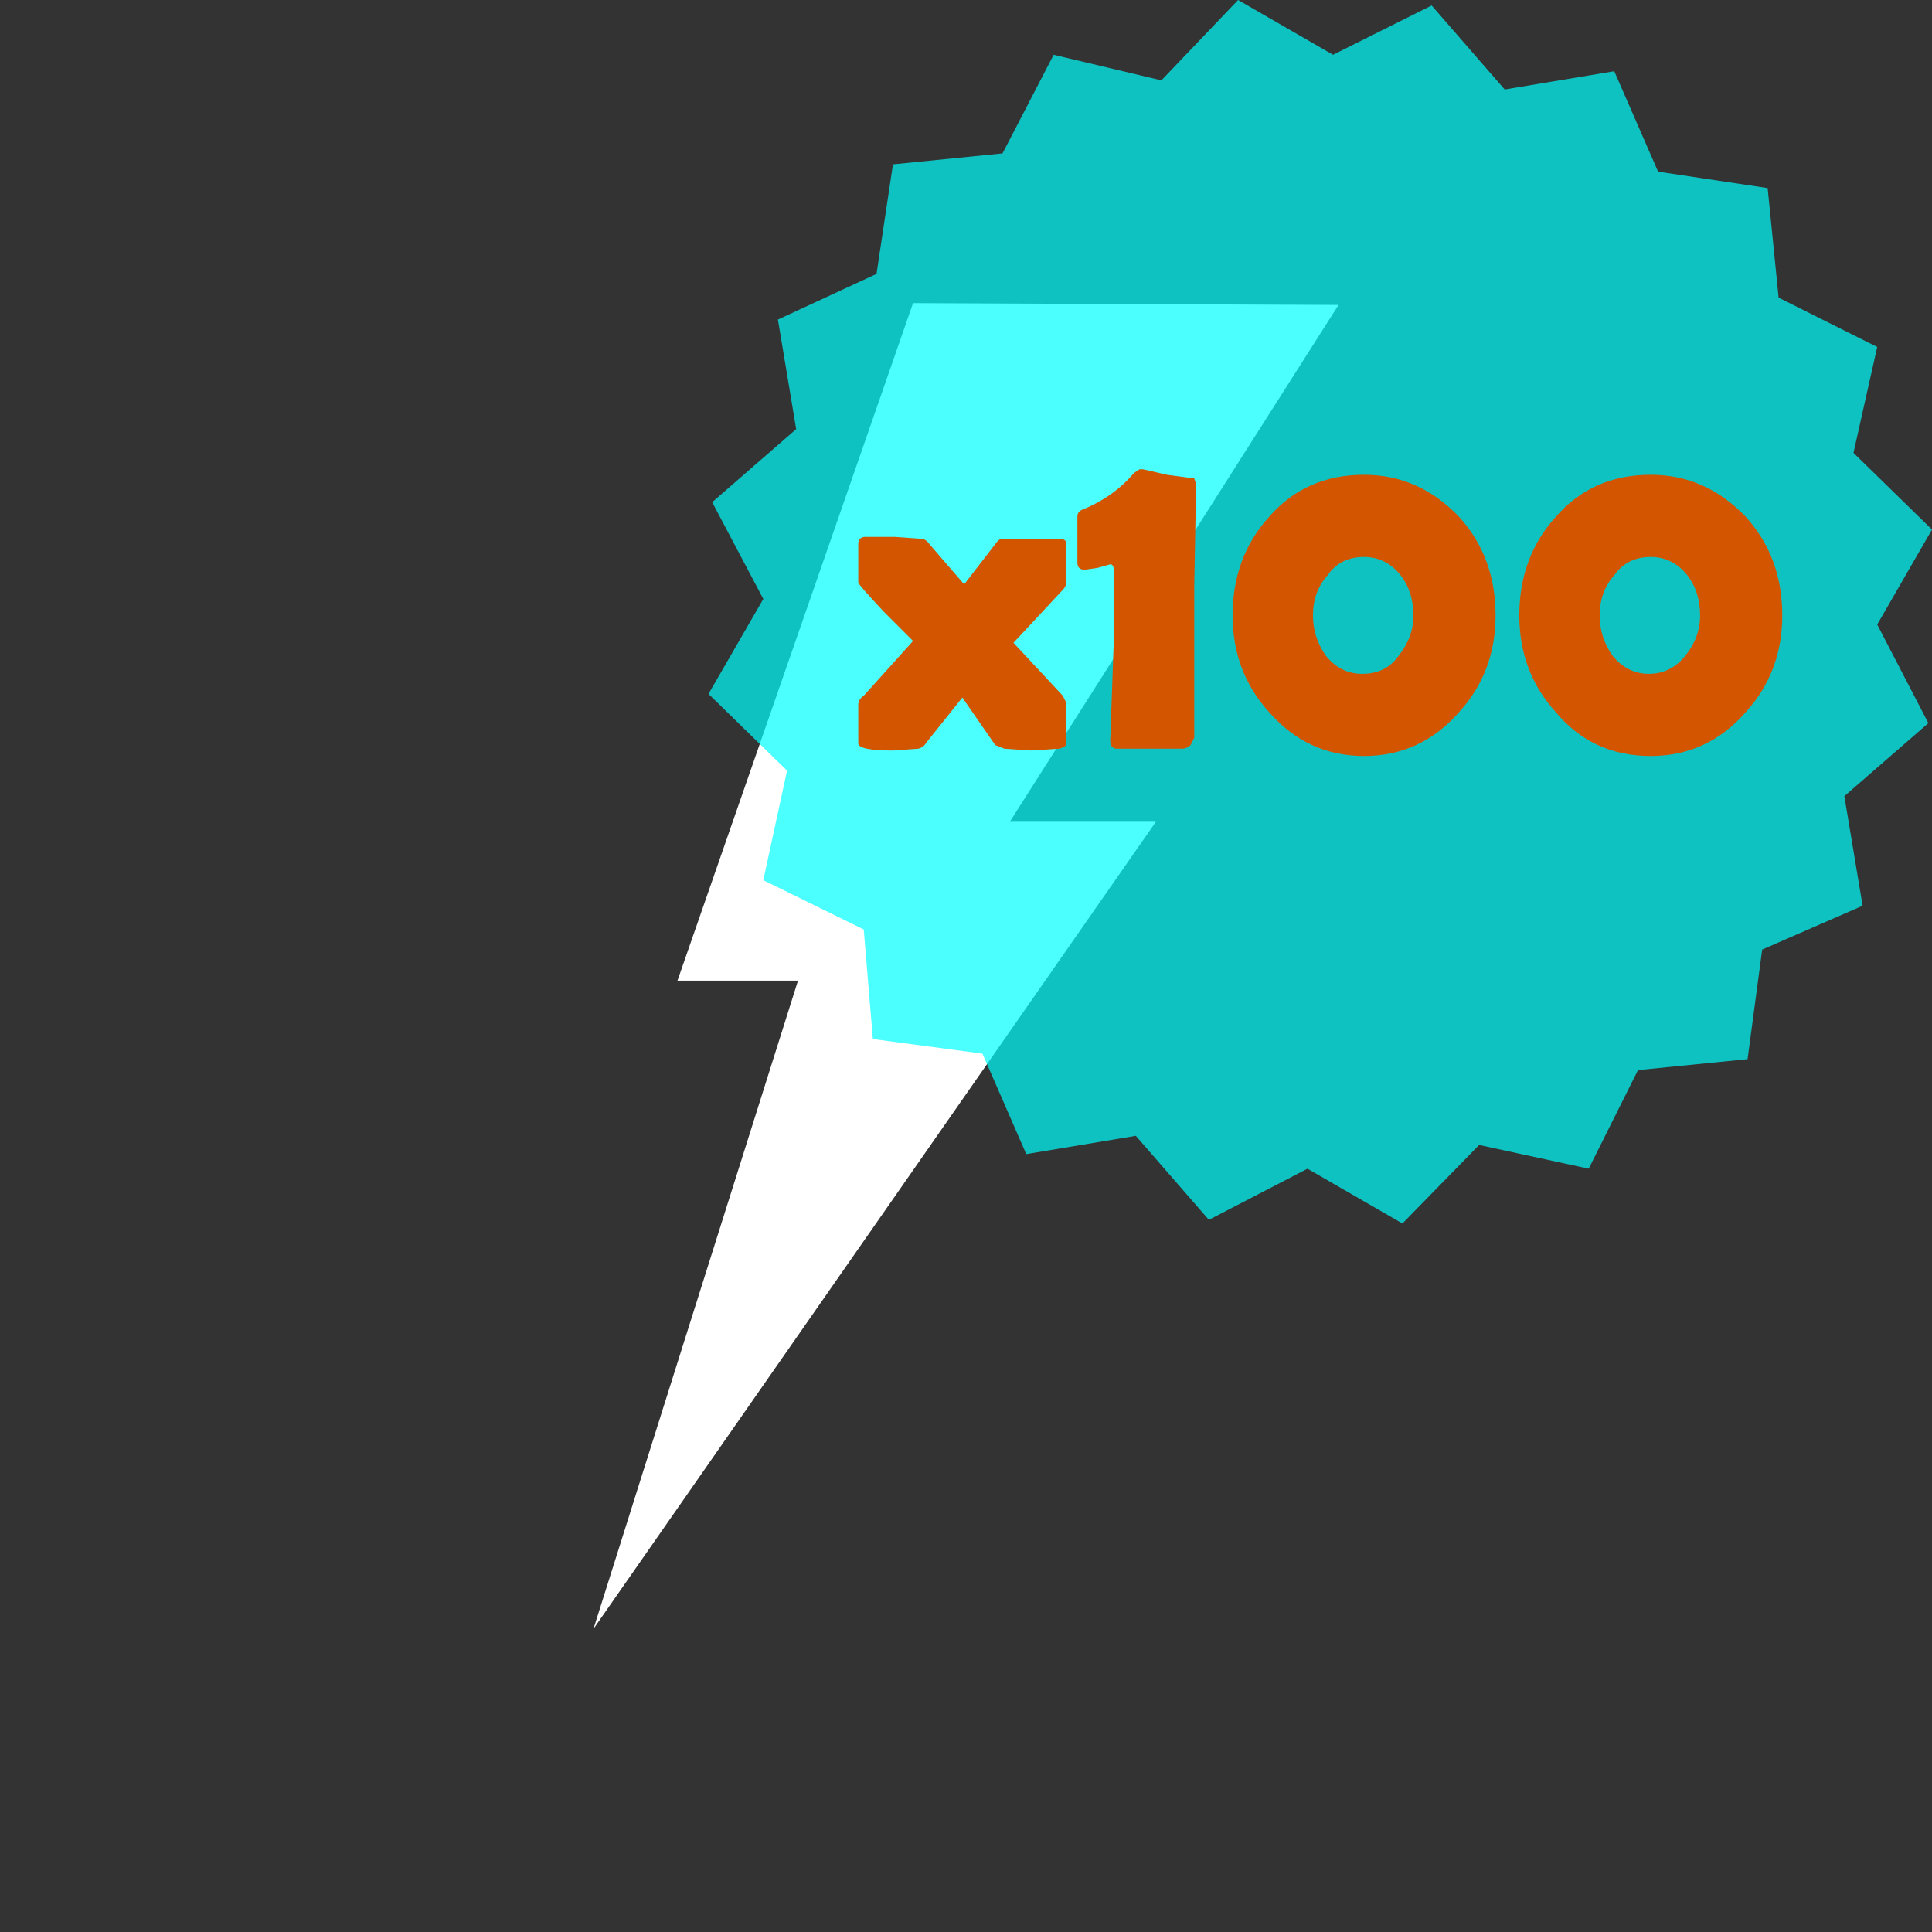 <svg xmlns="http://www.w3.org/2000/svg" width="400" height="400" viewBox="0 0 105.8 105.8"><rect x="0" y="0" width="105.8" height="105.8" fill="#333333" stroke="none"/><path d="M50 16.6L37.1 53.7h6.6L32.5 89.2 63.3 45h-8l18-28.3z" fill="#fff" fill-rule="evenodd"/><path d="M101.5 24.8l4.3 4.2-3 5.2 2.8 5.4-4.6 4 1 6-5.5 2.4-.8 6-6 .6L87 64l-6-1.3-4.2 4.3-5.2-3-5.4 2.8-4-4.6-6 1-2.4-5.5-6-.8-.5-6-5.5-2.7 1.3-6-4.3-4.2 3-5.2-2.8-5.3 4.6-4-1-6L48 15l.9-6 6-.6L57.7 3l5.9 1.4L67.8 0 73 3 78.4.3l4 4.6 6-1 2.4 5.5 6 .9.6 6 5.4 2.7z" fill="#0ff" fill-opacity=".7"/><g aria-label="x100" style="line-height:100%;-inkscape-font-specification:'Berlin Sans FB Demi'" font-weight="400" font-size="28.3" font-family="Berlin Sans FB Demi" letter-spacing="0" word-spacing="0" fill="#d45500" stroke-width=".1"><path d="M58.4 40.7q0 .2-.4.3l-1.5.1L55 41l-.5-.2-1.8-2.6-2 2.5q-.1.2-.4.3l-1.4.1q-1.9 0-1.9-.4v-1.1-1q0-.3.3-.5l2.7-3-1.6-1.6Q47 32 47 31.9v-2.1q0-.4.4-.4H49l1.4.1q.3 0 .5.3l1.9 2.2 1.7-2.2q.2-.3.4-.3H58q.4 0 .4.3v2q0 .3-.2.5l-2.7 2.9 2.7 2.9.2.4zM65.4 40.4l-.2.4q-.2.2-.5.2h-3.5q-.4 0-.4-.4v-.1l.2-5.6v-3.6q0-.4-.2-.4l-.7.2-.7.1q-.4 0-.4-.4v-1.3-1.2q0-.3.3-.4 1.7-.7 2.8-2l.3-.2h.2l1.3.3 1.5.2.1.3v.2l-.1 5.3v8.4zM81.9 33.7q0 3.1-2 5.3-2.1 2.4-5.2 2.4T69.5 39q-2-2.2-2-5.3 0-3.2 2-5.4 2-2.3 5.2-2.3 3 0 5.2 2.3 2 2.2 2 5.4zm-4.5 0q0-1.3-.7-2.2-.8-1-2-1-1.3 0-2 1-.8.9-.8 2.2 0 1.2.7 2.2.8 1 2 1 1.3 0 2-1 .8-1 .8-2.2zM97.6 33.7q0 3.1-2 5.3-2.1 2.4-5.2 2.4-3.2 0-5.2-2.4-2-2.2-2-5.3 0-3.2 2-5.4 2-2.3 5.2-2.3 3 0 5.2 2.3 2 2.2 2 5.4zm-4.5 0q0-1.3-.7-2.2-.8-1-2-1-1.3 0-2 1-.8.9-.8 2.2 0 1.2.7 2.2.8 1 2 1t2-1q.8-1 .8-2.2z" style="line-height:100%;-inkscape-font-specification:'Berlin Sans FB Demi'"/></g></svg>